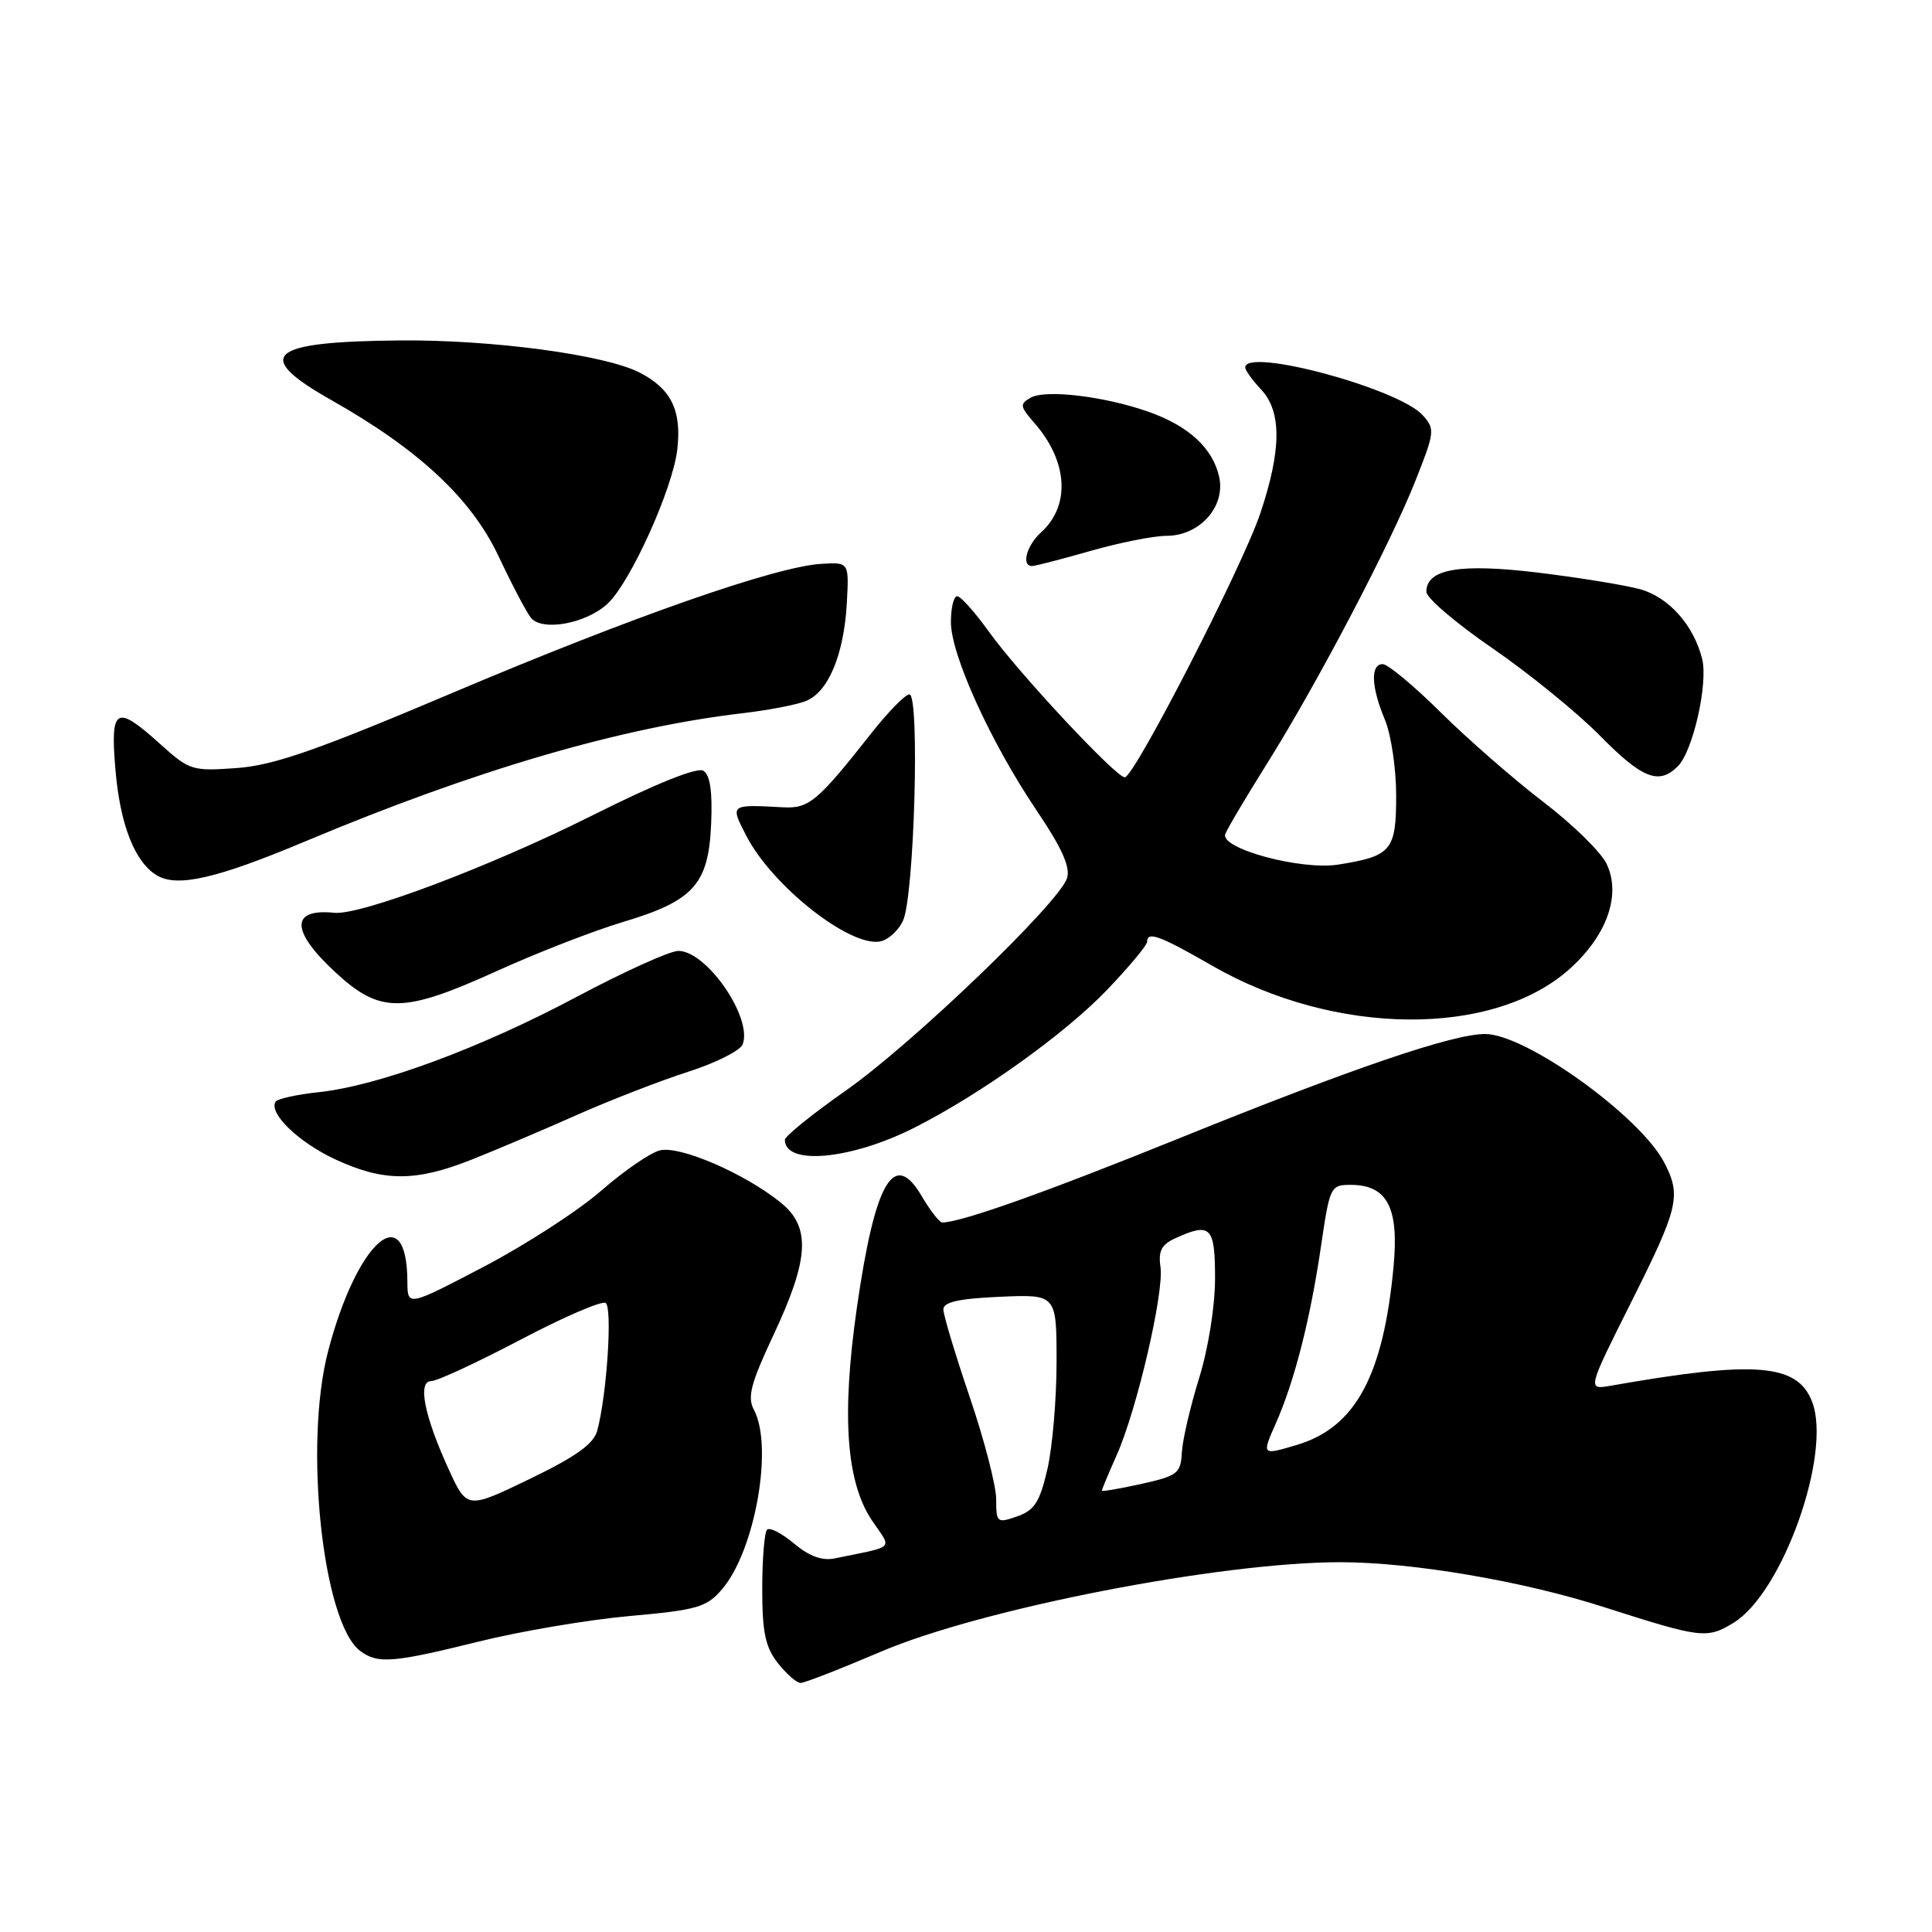 <?xml version="1.0" encoding="UTF-8" standalone="no"?>
<!DOCTYPE svg PUBLIC "-//W3C//DTD SVG 1.1//EN" "http://www.w3.org/Graphics/SVG/1.1/DTD/svg11.dtd" >
<svg xmlns="http://www.w3.org/2000/svg" xmlns:xlink="http://www.w3.org/1999/xlink" version="1.1" viewBox="0 0 256 256">
 <g >
 <path fill="currentColor"
d=" M 116.69 218.87 C 130.04 213.16 161.73 206.99 177.63 207.00 C 187.15 207.01 201.80 209.50 212.50 212.94 C 225.46 217.09 226.17 217.18 229.70 215.03 C 236.20 211.08 242.77 192.59 240.11 185.73 C 238.15 180.68 232.60 180.24 213.41 183.62 C 210.32 184.16 210.32 184.16 216.16 172.51 C 222.42 160.02 222.80 158.44 220.53 154.06 C 217.35 147.91 202.21 137.03 196.80 137.01 C 192.56 136.99 179.27 141.52 156.50 150.73 C 138.53 158.00 127.45 161.94 124.85 161.99 C 124.49 161.99 123.25 160.40 122.10 158.44 C 118.44 152.24 115.94 156.57 113.54 173.28 C 111.49 187.59 112.12 196.43 115.58 201.53 C 118.20 205.39 118.79 204.81 110.58 206.50 C 108.93 206.84 107.21 206.20 105.22 204.53 C 103.60 203.17 101.99 202.34 101.64 202.69 C 101.29 203.05 101.00 206.57 101.00 210.53 C 101.00 216.30 101.41 218.25 103.07 220.37 C 104.21 221.81 105.57 223.00 106.08 223.00 C 106.60 223.00 111.37 221.14 116.69 218.87 Z  M 63.46 217.51 C 68.98 216.14 77.98 214.62 83.45 214.13 C 92.40 213.33 93.63 212.97 95.66 210.60 C 100.04 205.52 102.50 191.68 99.90 186.81 C 99.00 185.13 99.47 183.34 102.50 176.87 C 107.23 166.80 107.46 162.58 103.45 159.35 C 98.69 155.49 90.07 151.77 87.44 152.43 C 86.15 152.75 82.64 155.17 79.63 157.80 C 76.62 160.43 69.62 164.96 64.08 167.86 C 54.00 173.13 54.00 173.13 53.98 169.82 C 53.93 158.59 47.29 164.44 43.47 179.06 C 40.24 191.46 42.76 215.03 47.72 218.75 C 50.05 220.50 52.04 220.34 63.46 217.51 Z  M 62.56 153.63 C 65.83 152.33 72.10 149.67 76.50 147.71 C 80.90 145.76 87.50 143.20 91.17 142.02 C 94.83 140.85 98.09 139.21 98.41 138.38 C 99.75 134.87 93.65 126.00 89.88 126.00 C 88.76 126.00 82.71 128.74 76.43 132.08 C 63.64 138.89 50.15 143.88 42.22 144.72 C 39.32 145.03 36.75 145.60 36.51 145.98 C 35.57 147.50 39.54 151.34 44.38 153.60 C 50.84 156.61 55.08 156.61 62.56 153.63 Z  M 121.21 149.40 C 130.00 144.95 141.19 136.93 146.75 131.10 C 149.64 128.07 152.00 125.24 152.00 124.80 C 152.00 123.35 153.66 123.96 160.62 127.96 C 176.87 137.32 197.92 137.49 208.05 128.33 C 212.97 123.89 214.84 118.51 212.87 114.44 C 212.12 112.88 208.35 109.20 204.50 106.26 C 200.65 103.32 194.56 98.01 190.97 94.46 C 187.39 90.91 183.90 88.00 183.22 88.00 C 181.57 88.00 181.68 91.00 183.50 95.35 C 184.33 97.32 185.00 101.86 185.00 105.43 C 185.00 112.70 184.38 113.44 177.35 114.56 C 172.40 115.35 161.62 112.44 162.36 110.51 C 162.63 109.79 165.11 105.61 167.87 101.21 C 174.52 90.60 184.21 72.14 187.55 63.71 C 190.12 57.24 190.16 56.84 188.51 55.01 C 185.29 51.46 165.00 46.00 165.00 48.69 C 165.00 49.06 165.95 50.39 167.12 51.63 C 169.85 54.54 169.81 59.66 166.98 68.07 C 164.59 75.14 150.29 103.00 149.04 103.00 C 147.87 103.00 134.99 89.21 131.07 83.75 C 129.20 81.14 127.29 79.00 126.83 79.00 C 126.37 79.00 126.00 80.55 126.00 82.44 C 126.00 86.78 131.29 98.40 137.37 107.41 C 140.71 112.36 141.85 114.90 141.39 116.36 C 140.34 119.64 120.86 138.35 112.07 144.51 C 107.63 147.62 104.00 150.56 104.00 151.03 C 104.00 154.49 112.80 153.66 121.21 149.40 Z  M 65.89 128.64 C 71.18 126.24 78.67 123.33 82.54 122.17 C 91.92 119.37 93.89 117.18 94.23 109.17 C 94.42 104.89 94.09 102.68 93.20 102.13 C 92.39 101.62 86.85 103.85 78.34 108.12 C 64.91 114.84 47.75 121.31 44.29 120.95 C 38.45 120.35 38.52 123.38 44.48 128.87 C 50.41 134.34 53.41 134.31 65.89 128.64 Z  M 119.65 122.00 C 121.15 118.82 121.90 91.99 120.50 92.01 C 119.95 92.02 117.70 94.31 115.50 97.10 C 108.28 106.26 107.20 107.16 103.72 106.97 C 96.70 106.59 96.73 106.56 98.89 110.75 C 102.26 117.29 112.35 125.32 116.49 124.77 C 117.59 124.62 119.01 123.38 119.65 122.00 Z  M 40.56 111.44 C 62.99 102.03 82.21 96.40 98.43 94.50 C 101.70 94.12 105.43 93.41 106.73 92.91 C 109.73 91.77 111.83 86.78 112.21 79.89 C 112.50 74.50 112.50 74.50 108.87 74.71 C 102.84 75.05 83.79 81.71 60.00 91.79 C 41.97 99.43 36.28 101.41 31.37 101.77 C 25.48 102.20 25.10 102.08 21.25 98.61 C 15.36 93.29 14.60 93.71 15.29 101.92 C 15.90 109.22 17.83 114.19 20.75 115.97 C 23.46 117.63 28.66 116.44 40.56 111.44 Z  M 222.32 101.54 C 224.33 99.53 226.36 90.55 225.54 87.29 C 224.41 82.82 221.12 79.13 217.31 78.07 C 215.32 77.53 209.26 76.54 203.84 75.88 C 193.43 74.62 189.00 75.38 189.00 78.42 C 189.00 79.23 192.94 82.59 197.75 85.89 C 202.56 89.20 208.96 94.40 211.97 97.45 C 217.61 103.18 219.81 104.05 222.32 101.54 Z  M 80.52 79.98 C 83.57 77.12 89.17 64.70 89.75 59.52 C 90.33 54.36 88.94 51.54 84.76 49.37 C 80.19 47.01 65.21 45.00 53.00 45.11 C 35.49 45.26 33.40 47.08 43.93 53.03 C 55.51 59.58 62.46 66.07 66.06 73.70 C 67.82 77.44 69.75 81.11 70.34 81.85 C 71.82 83.71 77.70 82.63 80.52 79.98 Z  M 144.50 73.00 C 148.35 71.90 152.88 71.00 154.57 71.00 C 158.95 71.00 162.41 67.14 161.55 63.21 C 160.71 59.39 157.52 56.45 152.18 54.56 C 146.35 52.51 138.58 51.58 136.58 52.69 C 135.09 53.53 135.14 53.85 137.07 56.06 C 141.51 61.13 141.87 67.00 137.94 70.55 C 136.02 72.29 135.30 75.00 136.75 75.00 C 137.17 75.00 140.65 74.10 144.50 73.00 Z  M 132.00 198.66 C 132.00 196.89 130.43 190.80 128.50 185.14 C 126.58 179.48 125.00 174.24 125.00 173.50 C 125.00 172.53 127.05 172.07 132.50 171.83 C 140.00 171.50 140.00 171.50 140.00 180.47 C 140.00 185.40 139.45 191.81 138.78 194.70 C 137.77 199.04 137.07 200.13 134.78 200.93 C 132.11 201.86 132.00 201.76 132.00 198.66 Z  M 146.00 197.52 C 146.00 197.37 146.89 195.23 147.99 192.76 C 150.67 186.69 154.26 171.24 153.77 167.88 C 153.46 165.77 153.90 164.91 155.73 164.08 C 160.42 161.94 161.00 162.52 161.00 169.39 C 161.00 173.09 160.11 178.68 158.88 182.64 C 157.71 186.42 156.68 190.84 156.60 192.48 C 156.45 195.23 156.03 195.56 151.22 196.63 C 148.35 197.26 146.00 197.67 146.00 197.52 Z  M 169.05 188.61 C 171.54 182.99 173.63 174.77 175.06 165.00 C 176.20 157.24 176.31 157.00 178.96 157.00 C 183.80 157.00 185.38 159.98 184.66 167.76 C 183.31 182.29 179.61 189.14 171.84 191.46 C 167.18 192.85 167.18 192.85 169.05 188.61 Z  M 59.45 194.68 C 56.21 187.59 55.30 183.00 57.15 183.00 C 57.92 183.00 63.22 180.54 68.93 177.54 C 74.64 174.53 79.73 172.33 80.25 172.65 C 81.17 173.22 80.42 184.81 79.14 189.56 C 78.67 191.33 76.34 192.99 70.19 195.97 C 61.88 199.98 61.88 199.98 59.45 194.68 Z "/>
</g>
</svg>